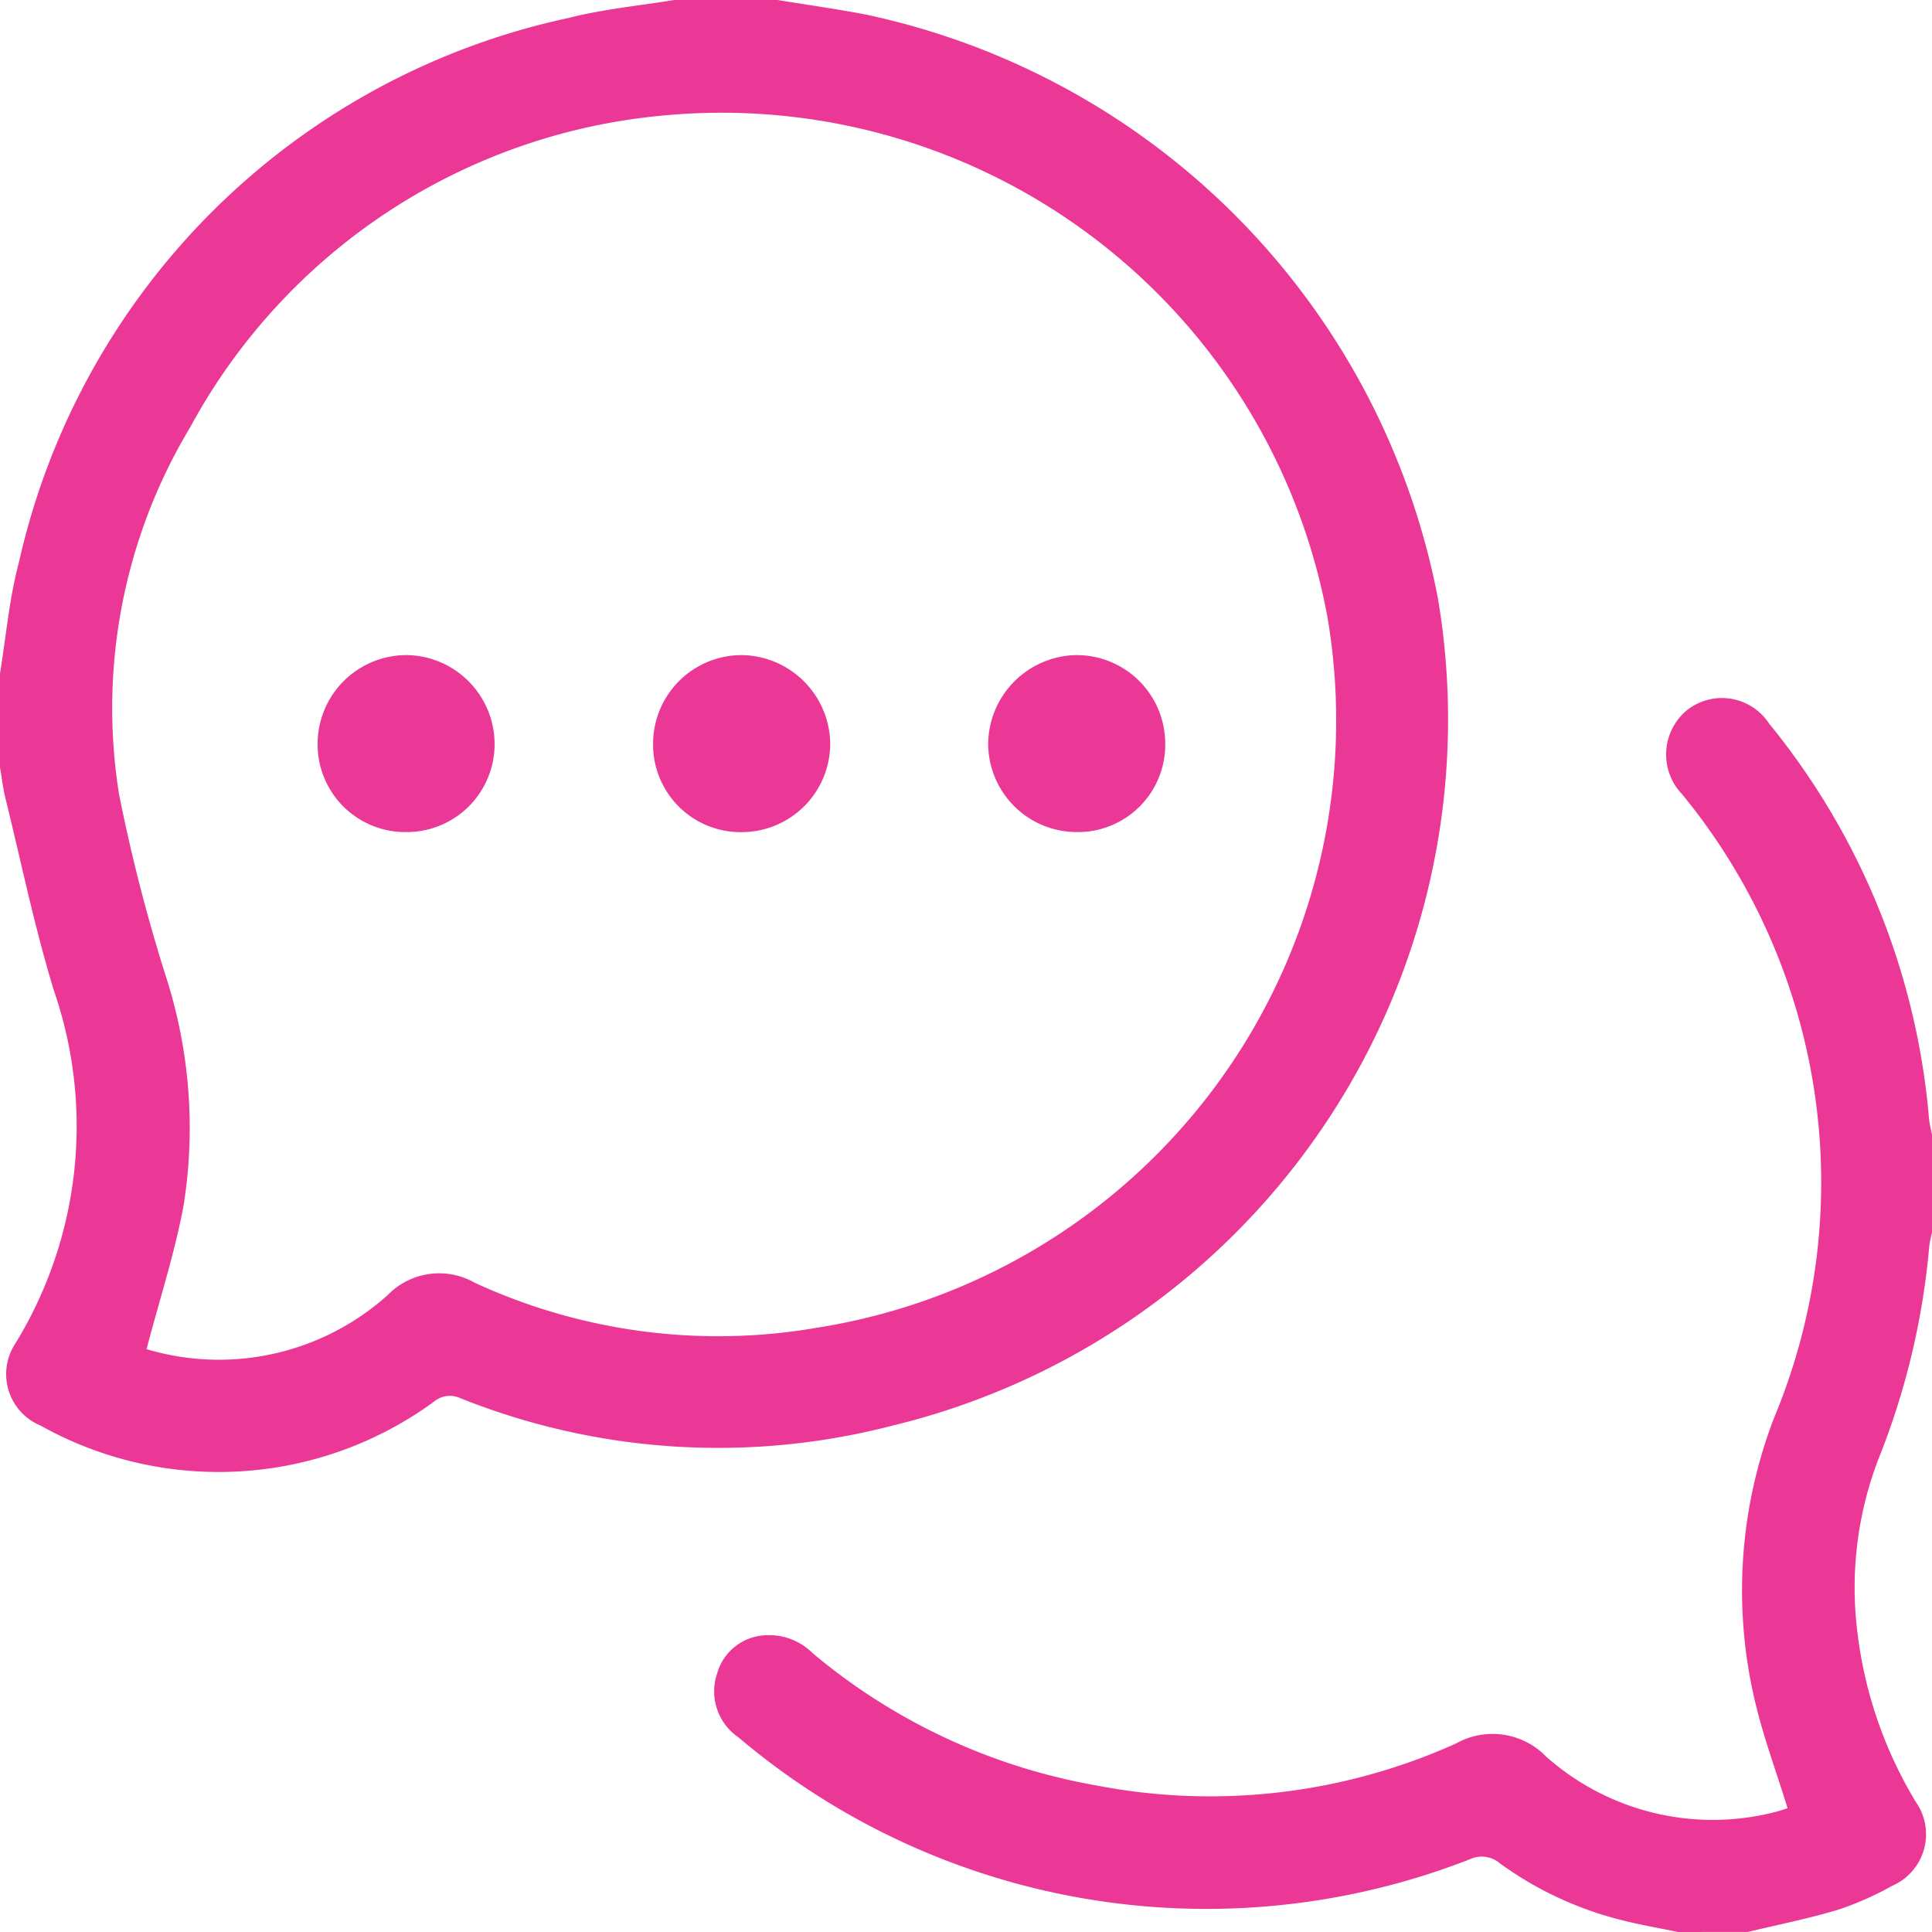 <svg xmlns="http://www.w3.org/2000/svg" width="25" height="25" viewBox="0 0 25 25">
  <g id="Groupe_294" data-name="Groupe 294" transform="translate(195.926 -374.074)">
    <path id="Tracé_159" data-name="Tracé 159" d="M-185.865,374.074c.382.062.765.116,1.145.189a9.558,9.558,0,0,1,7.4,7.552,9.4,9.4,0,0,1-7.064,10.708,8.97,8.97,0,0,1-5.586-.357.321.321,0,0,0-.341.046,4.721,4.721,0,0,1-5.09.309.72.72,0,0,1-.325-1.064,5.381,5.381,0,0,0,.5-4.558c-.251-.817-.423-1.658-.628-2.489-.034-.137-.05-.279-.074-.419V382.8c.08-.484.121-.979.247-1.45a9.285,9.285,0,0,1,7.123-7.046c.443-.113.9-.155,1.356-.23Zm-8.165,17.458a3.27,3.27,0,0,0,3.121-.7.929.929,0,0,1,1.125-.16,7.51,7.51,0,0,0,4.441.581,7.956,7.956,0,0,0,6.593-9.2,7.971,7.971,0,0,0-8.575-6.486,7.761,7.761,0,0,0-6.14,4.036,7.05,7.05,0,0,0-.921,4.746,22.151,22.151,0,0,0,.624,2.415,6.381,6.381,0,0,1,.213,2.9C-193.662,390.28-193.86,390.884-194.03,391.533Z" fill="#eb3897"/>
    <path id="Tracé_160" data-name="Tracé 160" d="M-159.6,413.322c-.239-.05-.481-.091-.717-.151a4.541,4.541,0,0,1-1.588-.738.361.361,0,0,0-.386-.053,9.368,9.368,0,0,1-9.468-1.578.72.72,0,0,1-.275-.824.68.68,0,0,1,.61-.495.8.8,0,0,1,.627.231,7.8,7.8,0,0,0,3.668,1.711,7.744,7.744,0,0,0,4.656-.542.966.966,0,0,1,1.167.169,3.245,3.245,0,0,0,3.006.706,1.167,1.167,0,0,0,.118-.039c-.148-.48-.321-.941-.429-1.415a6.221,6.221,0,0,1,.252-3.629,7.911,7.911,0,0,0-1.189-8.077.744.744,0,0,1,.059-1.082.729.729,0,0,1,1.068.169,9.325,9.325,0,0,1,2.069,5.108c.007.077.028.153.042.229v1.24a1.372,1.372,0,0,0-.038.181,9.666,9.666,0,0,1-.66,2.764,4.647,4.647,0,0,0-.272,2.222,5.5,5.5,0,0,0,.757,2.209.727.727,0,0,1-.305,1.086,4.011,4.011,0,0,1-.694.308c-.385.116-.781.195-1.173.289Z" transform="translate(-14.613 -14.248)" fill="#eb3897"/>
    <path id="Tracé_161" data-name="Tracé 161" d="M-183.745,399.129a1.134,1.134,0,0,1-1.143-1.148,1.15,1.15,0,0,1,1.157-1.142,1.153,1.153,0,0,1,1.133,1.143A1.137,1.137,0,0,1-183.745,399.129Z" transform="translate(-6.928 -14.288)" fill="#eb3897"/>
    <path id="Tracé_162" data-name="Tracé 162" d="M-172.093,399.13a1.133,1.133,0,0,1-1.136-1.155,1.147,1.147,0,0,1,1.138-1.136,1.16,1.16,0,0,1,1.154,1.149A1.147,1.147,0,0,1-172.093,399.13Z" transform="translate(-14.246 -14.288)" fill="#eb3897"/>
    <path id="Tracé_163" data-name="Tracé 163" d="M-159.3,397.982a1.13,1.13,0,0,1-1.143,1.147,1.147,1.147,0,0,1-1.148-1.148,1.16,1.16,0,0,1,1.138-1.142A1.146,1.146,0,0,1-159.3,397.982Z" transform="translate(-21.548 -14.288)" fill="#eb3897"/>
  </g>
</svg>
